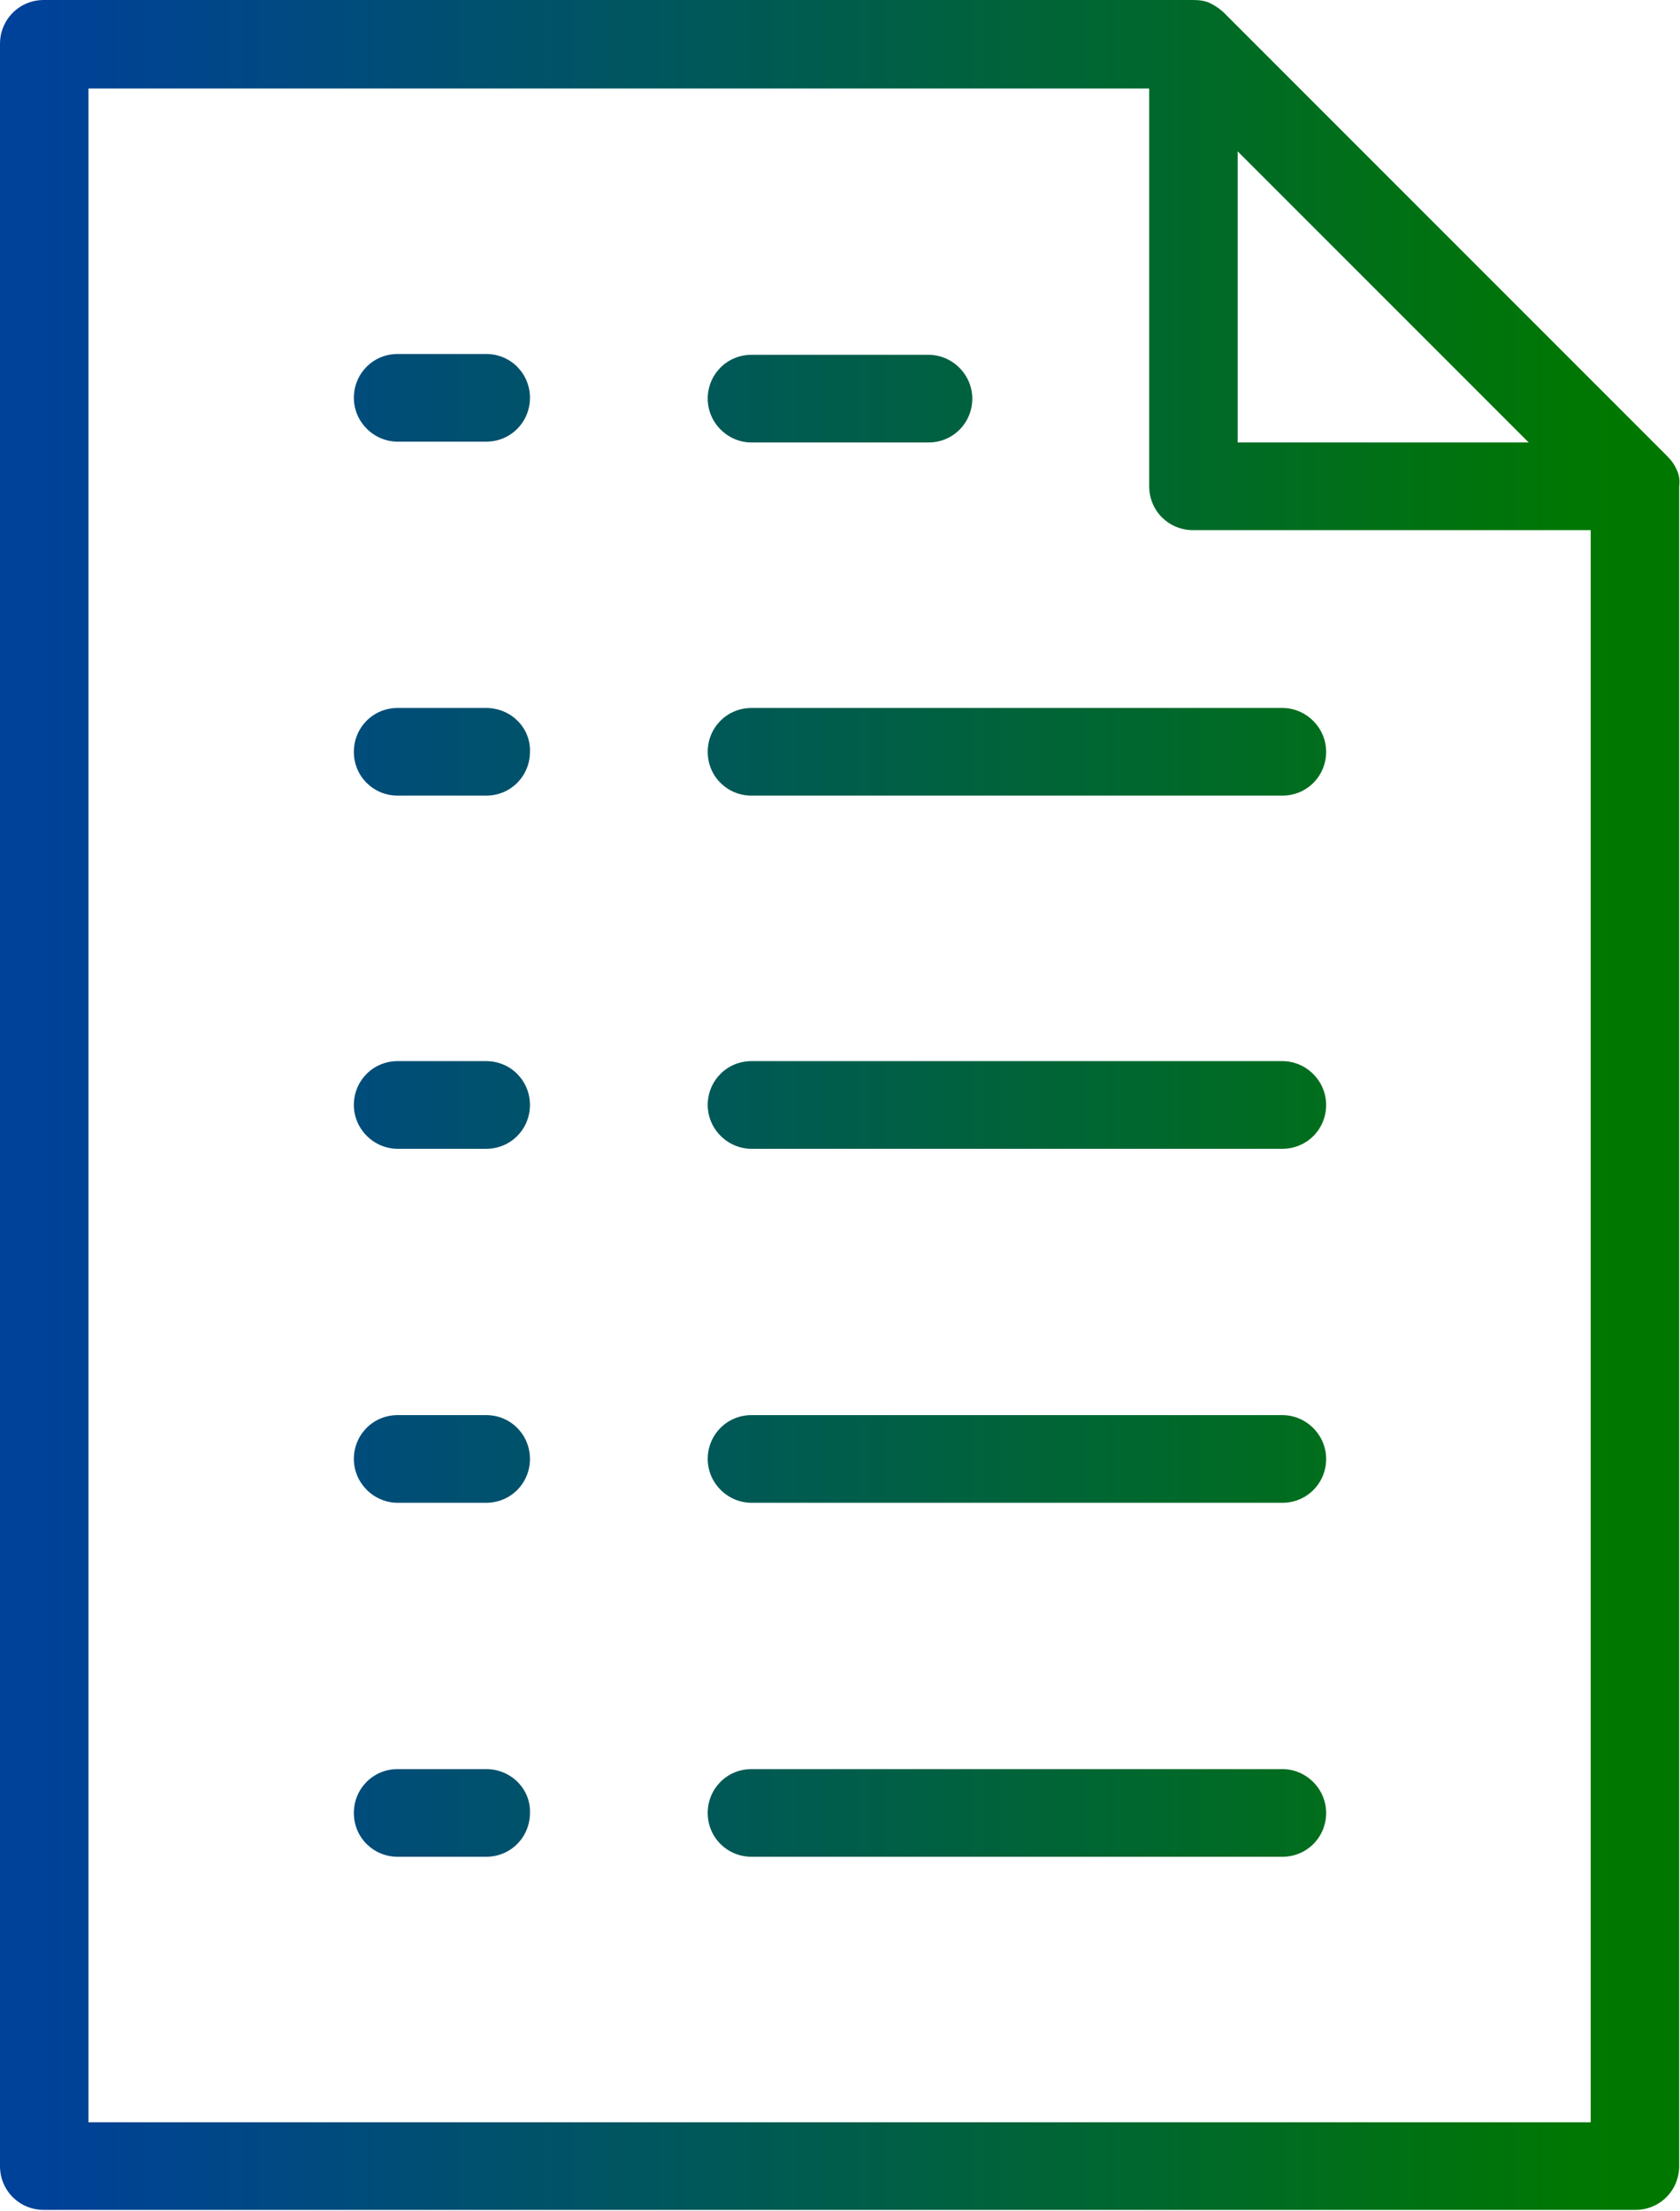 <?xml version="1.0" encoding="utf-8"?>
<!-- Generator: Adobe Illustrator 19.0.0, SVG Export Plug-In . SVG Version: 6.00 Build 0)  -->
<svg version="1.1"
	 id="Слой_1" xmlns:inkscape="http://www.inkscape.org/namespaces/inkscape" xmlns:rdf="http://www.w3.org/1999/02/22-rdf-syntax-ns#" xmlns:svg="http://www.w3.org/2000/svg" xmlns:cc="http://creativecommons.org/ns#" xmlns:sodipodi="http://sodipodi.sourceforge.net/DTD/sodipodi-0.dtd" xmlns:dc="http://purl.org/dc/elements/1.1/"
	 xmlns="http://www.w3.org/2000/svg" xmlns:xlink="http://www.w3.org/1999/xlink" x="0px" y="0px" viewBox="-720 644.8 203.2 267.3"
	 style="enable-background:new -720 644.8 203.2 267.3;" xml:space="preserve">
<style type="text/css">
	.st0{fill:url(#SVGID_1_);}
	.st1{fill:url(#SVGID_2_);}
	.st2{fill:url(#SVGID_3_);}
	.st3{fill:url(#SVGID_4_);}
	.st4{fill:url(#SVGID_5_);}
	.st5{fill:url(#SVGID_6_);}
	.st6{fill:url(#SVGID_7_);}
	.st7{fill:url(#SVGID_8_);}
	.st8{fill:url(#SVGID_9_);}
	.st9{fill:url(#SVGID_10_);}
	.st10{fill:url(#SVGID_11_);}
</style>
<g>
	<g>
		<linearGradient id="SVGID_1_" gradientUnits="userSpaceOnUse" x1="-714.667" y1="778.49" x2="-524.816" y2="778.49">
			<stop  offset="0" style="stop-color:#004199"/>
			<stop  offset="1" style="stop-color:#007800"/>
		</linearGradient>
		<path class="st0" d="M-517.2,701.6c-0.3-0.7-0.7-1.2-1.2-1.7l-53.5-53.5c-0.5-0.5-1.1-0.9-1.7-1.2c-0.6-0.3-1.3-0.4-2.1-0.4h-139
			c-3,0-5.3,2.4-5.3,5.3v256.6c0,3,2.4,5.3,5.3,5.3h192.5c3,0,5.3-2.4,5.3-5.3V703.6C-516.8,702.9-516.9,702.2-517.2,701.6z
			 M-570.3,663.1l35.2,35.2h-35.2V663.1z M-709.3,901.5V655.5H-581v48.1c0,3,2.4,5.3,5.3,5.3h48.1v192.5H-709.3z"/>
		<linearGradient id="SVGID_2_" gradientUnits="userSpaceOnUse" x1="-714.667" y1="692.943" x2="-524.816" y2="692.943">
			<stop  offset="0" style="stop-color:#004199"/>
			<stop  offset="1" style="stop-color:#007800"/>
		</linearGradient>
		<path class="st1" d="M-661.2,687.6h-10.7c-3,0-5.3,2.4-5.3,5.3s2.4,5.3,5.3,5.3h10.7c3,0,5.3-2.4,5.3-5.3
			S-658.2,687.6-661.2,687.6z"/>
		<linearGradient id="SVGID_3_" gradientUnits="userSpaceOnUse" x1="-714.667" y1="692.943" x2="-524.816" y2="692.943">
			<stop  offset="0" style="stop-color:#004199"/>
			<stop  offset="1" style="stop-color:#007800"/>
		</linearGradient>
		<path class="st2" d="M-629.1,698.3h21.4c3,0,5.3-2.4,5.3-5.3s-2.4-5.3-5.3-5.3h-21.4c-3,0-5.3,2.4-5.3,5.3S-632,698.3-629.1,698.3
			z"/>
		<linearGradient id="SVGID_4_" gradientUnits="userSpaceOnUse" x1="-714.667" y1="735.716" x2="-524.816" y2="735.716">
			<stop  offset="0" style="stop-color:#004199"/>
			<stop  offset="1" style="stop-color:#007800"/>
		</linearGradient>
		<path class="st3" d="M-661.2,730.4h-10.7c-3,0-5.3,2.4-5.3,5.3c0,3,2.4,5.3,5.3,5.3h10.7c3,0,5.3-2.4,5.3-5.3
			C-655.8,732.8-658.2,730.4-661.2,730.4z"/>
		<linearGradient id="SVGID_5_" gradientUnits="userSpaceOnUse" x1="-714.667" y1="735.716" x2="-524.816" y2="735.716">
			<stop  offset="0" style="stop-color:#004199"/>
			<stop  offset="1" style="stop-color:#007800"/>
		</linearGradient>
		<path class="st4" d="M-564.9,730.4h-64.2c-3,0-5.3,2.4-5.3,5.3c0,3,2.4,5.3,5.3,5.3h64.2c3,0,5.3-2.4,5.3-5.3
			C-559.6,732.8-562,730.4-564.9,730.4z"/>
		<linearGradient id="SVGID_6_" gradientUnits="userSpaceOnUse" x1="-714.667" y1="778.49" x2="-524.816" y2="778.49">
			<stop  offset="0" style="stop-color:#004199"/>
			<stop  offset="1" style="stop-color:#007800"/>
		</linearGradient>
		<path class="st5" d="M-661.2,773.1h-10.7c-3,0-5.3,2.4-5.3,5.3s2.4,5.3,5.3,5.3h10.7c3,0,5.3-2.4,5.3-5.3
			S-658.2,773.1-661.2,773.1z"/>
		<linearGradient id="SVGID_7_" gradientUnits="userSpaceOnUse" x1="-714.667" y1="778.49" x2="-524.816" y2="778.49">
			<stop  offset="0" style="stop-color:#004199"/>
			<stop  offset="1" style="stop-color:#007800"/>
		</linearGradient>
		<path class="st6" d="M-564.9,773.1h-64.2c-3,0-5.3,2.4-5.3,5.3s2.4,5.3,5.3,5.3h64.2c3,0,5.3-2.4,5.3-5.3S-562,773.1-564.9,773.1z
			"/>
		<linearGradient id="SVGID_8_" gradientUnits="userSpaceOnUse" x1="-714.667" y1="821.263" x2="-524.816" y2="821.263">
			<stop  offset="0" style="stop-color:#004199"/>
			<stop  offset="1" style="stop-color:#007800"/>
		</linearGradient>
		<path class="st7" d="M-661.2,815.9h-10.7c-3,0-5.3,2.4-5.3,5.3s2.4,5.3,5.3,5.3h10.7c3,0,5.3-2.4,5.3-5.3
			S-658.2,815.9-661.2,815.9z"/>
		<linearGradient id="SVGID_9_" gradientUnits="userSpaceOnUse" x1="-714.667" y1="821.263" x2="-524.816" y2="821.263">
			<stop  offset="0" style="stop-color:#004199"/>
			<stop  offset="1" style="stop-color:#007800"/>
		</linearGradient>
		<path class="st8" d="M-564.9,815.9h-64.2c-3,0-5.3,2.4-5.3,5.3s2.4,5.3,5.3,5.3h64.2c3,0,5.3-2.4,5.3-5.3S-562,815.9-564.9,815.9z
			"/>
		<linearGradient id="SVGID_10_" gradientUnits="userSpaceOnUse" x1="-714.667" y1="864.036" x2="-524.816" y2="864.036">
			<stop  offset="0" style="stop-color:#004199"/>
			<stop  offset="1" style="stop-color:#007800"/>
		</linearGradient>
		<path class="st9" d="M-661.2,858.7h-10.7c-3,0-5.3,2.4-5.3,5.3c0,3,2.4,5.3,5.3,5.3h10.7c3,0,5.3-2.4,5.3-5.3
			C-655.8,861.1-658.2,858.7-661.2,858.7z"/>
		<linearGradient id="SVGID_11_" gradientUnits="userSpaceOnUse" x1="-714.667" y1="864.036" x2="-524.816" y2="864.036">
			<stop  offset="0" style="stop-color:#004199"/>
			<stop  offset="1" style="stop-color:#007800"/>
		</linearGradient>
		<path class="st10" d="M-564.9,858.7h-64.2c-3,0-5.3,2.4-5.3,5.3c0,3,2.4,5.3,5.3,5.3h64.2c3,0,5.3-2.4,5.3-5.3
			C-559.6,861.1-562,858.7-564.9,858.7z"/>
	</g>
</g>
</svg>
